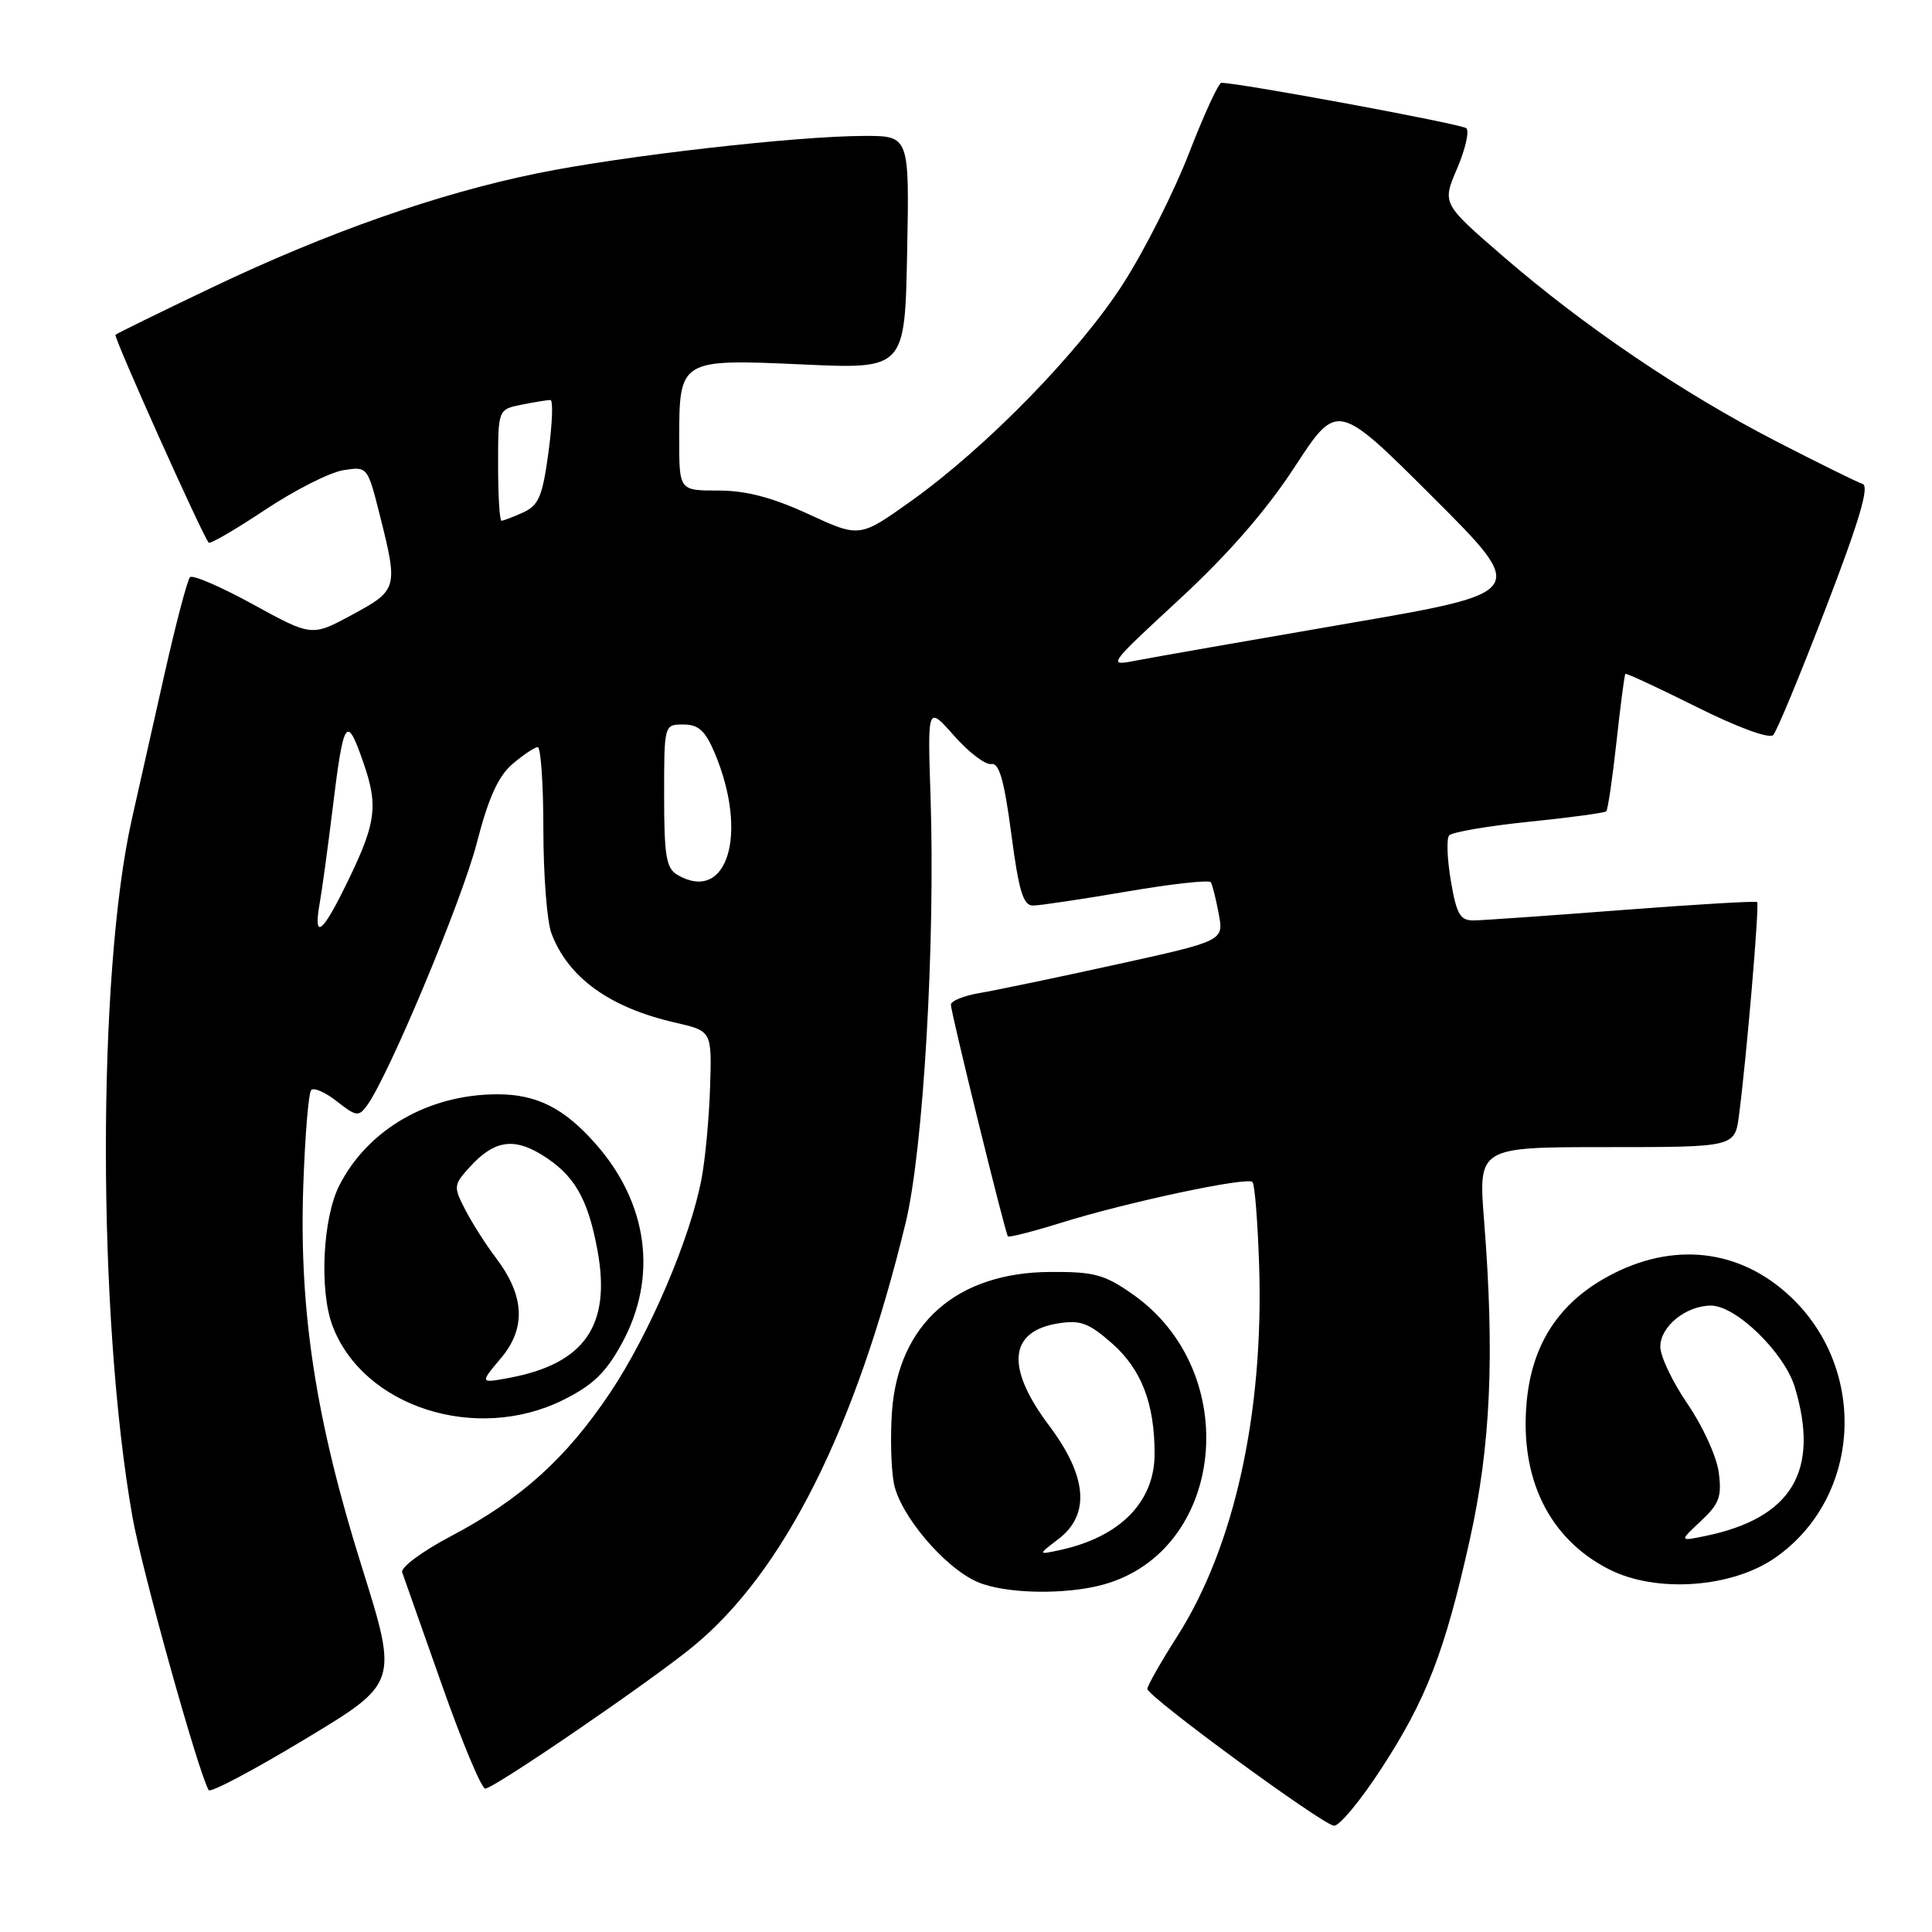 <?xml version="1.0" encoding="UTF-8" standalone="no"?>
<!DOCTYPE svg PUBLIC "-//W3C//DTD SVG 1.1//EN" "http://www.w3.org/Graphics/SVG/1.1/DTD/svg11.dtd" >
<svg xmlns="http://www.w3.org/2000/svg" xmlns:xlink="http://www.w3.org/1999/xlink" version="1.1" viewBox="0 0 256 256">
 <g >
 <path fill="currentColor"
d=" M 182.96 234.46 C 188.99 225.23 191.44 218.90 194.76 204.00 C 197.52 191.57 198.06 179.64 196.65 161.75 C 195.88 152.00 195.88 152.00 212.88 152.00 C 229.88 152.00 229.88 152.00 230.43 147.75 C 231.45 139.94 233.15 119.82 232.83 119.53 C 232.65 119.37 224.62 119.84 215.00 120.58 C 205.38 121.32 196.52 121.94 195.33 121.96 C 193.48 121.99 193.02 121.22 192.25 116.75 C 191.76 113.86 191.65 111.14 192.02 110.70 C 192.39 110.26 197.14 109.45 202.57 108.89 C 208.01 108.34 212.62 107.71 212.84 107.50 C 213.05 107.29 213.66 103.15 214.19 98.31 C 214.72 93.47 215.25 89.41 215.37 89.29 C 215.49 89.17 219.75 91.15 224.84 93.69 C 230.25 96.39 234.45 97.93 234.96 97.40 C 235.43 96.91 238.58 89.31 241.95 80.52 C 246.40 68.94 247.73 64.42 246.80 64.12 C 246.08 63.89 240.92 61.34 235.33 58.46 C 222.90 52.05 209.86 43.22 199.15 33.95 C 191.08 26.97 191.08 26.97 193.08 22.32 C 194.17 19.76 194.72 17.36 194.29 16.99 C 193.63 16.42 163.93 10.92 161.83 10.98 C 161.46 10.99 159.54 15.17 157.56 20.27 C 155.59 25.38 151.67 33.14 148.87 37.52 C 143.06 46.61 130.70 59.28 120.70 66.41 C 113.90 71.25 113.90 71.25 107.12 68.12 C 102.30 65.90 98.85 65.00 95.17 65.00 C 90.00 65.00 90.00 65.00 90.00 58.19 C 90.00 47.60 90.07 47.56 106.31 48.29 C 119.90 48.91 119.90 48.91 120.20 33.45 C 120.50 18.00 120.50 18.00 114.50 18.01 C 105.48 18.03 82.53 20.65 71.22 22.96 C 58.09 25.63 43.41 30.78 28.06 38.11 C 21.22 41.37 15.48 44.19 15.30 44.36 C 15.02 44.64 26.75 70.81 27.65 71.90 C 27.83 72.13 31.18 70.18 35.10 67.57 C 39.01 64.97 43.68 62.60 45.46 62.31 C 48.70 61.79 48.70 61.79 50.35 68.35 C 52.76 77.94 52.69 78.20 46.66 81.46 C 41.31 84.35 41.31 84.35 33.56 80.10 C 29.30 77.76 25.53 76.13 25.18 76.48 C 24.83 76.83 23.31 82.60 21.80 89.31 C 20.29 96.01 18.34 104.65 17.48 108.50 C 12.85 129.08 12.89 174.60 17.55 201.00 C 18.80 208.04 26.25 234.77 27.65 237.20 C 27.88 237.59 33.62 234.55 40.41 230.45 C 52.77 223.01 52.77 223.01 47.93 207.58 C 41.85 188.20 39.63 173.81 40.18 157.31 C 40.41 150.58 40.88 144.78 41.24 144.43 C 41.60 144.07 43.14 144.75 44.66 145.95 C 47.20 147.95 47.53 147.99 48.64 146.47 C 51.48 142.59 61.22 119.30 63.17 111.73 C 64.71 105.76 66.00 102.88 67.89 101.25 C 69.33 100.02 70.84 99.01 71.25 99.00 C 71.66 99.00 72.00 103.92 72.00 109.93 C 72.00 115.95 72.48 122.14 73.07 123.68 C 75.29 129.55 80.77 133.50 89.42 135.49 C 94.33 136.61 94.33 136.61 94.09 144.06 C 93.96 148.15 93.45 153.61 92.96 156.18 C 91.47 164.09 86.06 176.74 80.86 184.52 C 75.00 193.28 69.01 198.67 59.68 203.59 C 55.93 205.57 53.05 207.71 53.29 208.34 C 53.52 208.98 55.89 215.69 58.55 223.25 C 61.21 230.81 63.80 237.00 64.30 237.00 C 65.43 237.00 85.98 222.95 91.77 218.22 C 103.84 208.35 113.39 189.33 120.01 162.00 C 122.35 152.31 123.94 125.01 123.30 105.50 C 122.90 93.50 122.90 93.50 126.43 97.50 C 128.37 99.70 130.59 101.38 131.35 101.24 C 132.39 101.04 133.06 103.37 134.00 110.49 C 135.00 118.08 135.58 120.00 136.88 119.99 C 137.77 119.99 143.35 119.15 149.28 118.14 C 155.21 117.12 160.23 116.57 160.44 116.90 C 160.65 117.24 161.12 119.12 161.49 121.09 C 162.16 124.67 162.16 124.67 147.83 127.82 C 139.95 129.55 131.81 131.25 129.75 131.59 C 127.69 131.94 126.00 132.63 126.00 133.13 C 126.00 134.19 133.18 163.34 133.55 163.82 C 133.69 164.00 136.89 163.18 140.65 162.01 C 149.34 159.30 165.24 155.91 165.96 156.62 C 166.26 156.92 166.65 161.86 166.84 167.60 C 167.48 187.18 163.57 204.92 156.01 216.79 C 153.80 220.25 152.02 223.40 152.03 223.79 C 152.08 224.83 175.27 241.82 176.77 241.92 C 177.47 241.96 180.26 238.61 182.96 234.46 Z  M 146.22 209.96 C 162.36 205.47 164.77 181.81 150.12 171.52 C 146.37 168.88 144.99 168.50 139.16 168.54 C 126.75 168.61 119.03 175.42 118.19 187.06 C 117.96 190.29 118.07 194.55 118.44 196.53 C 119.23 200.72 125.13 207.71 129.50 209.61 C 133.14 211.20 141.15 211.36 146.22 209.96 Z  M 235.28 206.37 C 246.87 198.22 247.55 180.83 236.64 171.26 C 229.74 165.20 220.81 164.58 212.31 169.56 C 206.26 173.11 202.95 178.46 202.29 185.79 C 201.36 195.95 205.28 203.90 213.20 207.94 C 219.46 211.13 229.53 210.41 235.28 206.37 Z  M 74.65 185.49 C 78.58 183.53 80.30 181.87 82.42 177.97 C 87.17 169.25 85.89 159.50 78.98 151.63 C 74.78 146.84 71.14 145.00 65.92 145.00 C 56.81 145.00 48.76 149.63 44.97 157.06 C 42.76 161.38 42.29 171.00 44.06 175.68 C 48.13 186.44 63.11 191.24 74.65 185.49 Z  M 42.35 119.75 C 42.67 117.96 43.42 112.45 44.03 107.50 C 45.53 95.17 45.90 94.58 48.12 100.96 C 50.23 107.01 49.87 109.21 45.35 118.25 C 42.57 123.80 41.55 124.31 42.35 119.75 Z  M 89.75 115.92 C 88.28 115.06 88.00 113.40 88.00 105.45 C 88.00 96.00 88.00 96.00 90.55 96.00 C 92.55 96.00 93.44 96.81 94.69 99.75 C 99.22 110.47 96.38 119.78 89.75 115.92 Z  M 156.30 79.39 C 162.74 73.44 167.78 67.65 171.56 61.86 C 177.19 53.23 177.19 53.23 189.85 65.86 C 202.50 78.50 202.50 78.50 178.50 82.63 C 165.30 84.90 152.74 87.10 150.59 87.52 C 146.70 88.28 146.72 88.25 156.30 79.39 Z  M 66.00 61.62 C 66.00 54.25 66.00 54.25 69.12 53.62 C 70.84 53.28 72.56 53.00 72.93 53.00 C 73.31 53.00 73.19 56.10 72.68 59.90 C 71.89 65.76 71.38 66.96 69.33 67.90 C 67.99 68.50 66.70 69.00 66.45 69.00 C 66.20 69.00 66.00 65.68 66.00 61.62 Z  M 140.25 203.93 C 144.49 200.69 144.07 195.63 139.00 188.88 C 133.24 181.21 133.66 176.42 140.18 175.36 C 143.14 174.88 144.26 175.29 147.32 177.98 C 151.23 181.41 152.99 185.94 152.99 192.62 C 153.00 198.99 148.45 203.64 140.50 205.38 C 137.50 206.03 137.50 206.03 140.25 203.93 Z  M 225.37 201.55 C 227.82 199.26 228.17 198.31 227.74 195.08 C 227.46 192.99 225.60 188.92 223.61 186.03 C 221.63 183.14 220.00 179.73 220.00 178.44 C 220.00 175.76 223.40 173.00 226.72 173.00 C 230.04 173.00 236.46 179.26 237.83 183.83 C 241.16 194.93 237.42 201.15 226.00 203.52 C 222.50 204.24 222.50 204.24 225.37 201.55 Z  M 66.38 179.96 C 69.74 175.97 69.52 171.69 65.70 166.66 C 64.38 164.92 62.56 162.06 61.65 160.30 C 60.07 157.23 60.09 157.01 62.25 154.63 C 65.41 151.16 67.98 150.70 71.70 152.96 C 76.05 155.61 77.88 158.72 79.16 165.63 C 81.01 175.60 77.50 180.69 67.50 182.57 C 63.57 183.30 63.57 183.30 66.38 179.96 Z "/>
</g>
</svg>